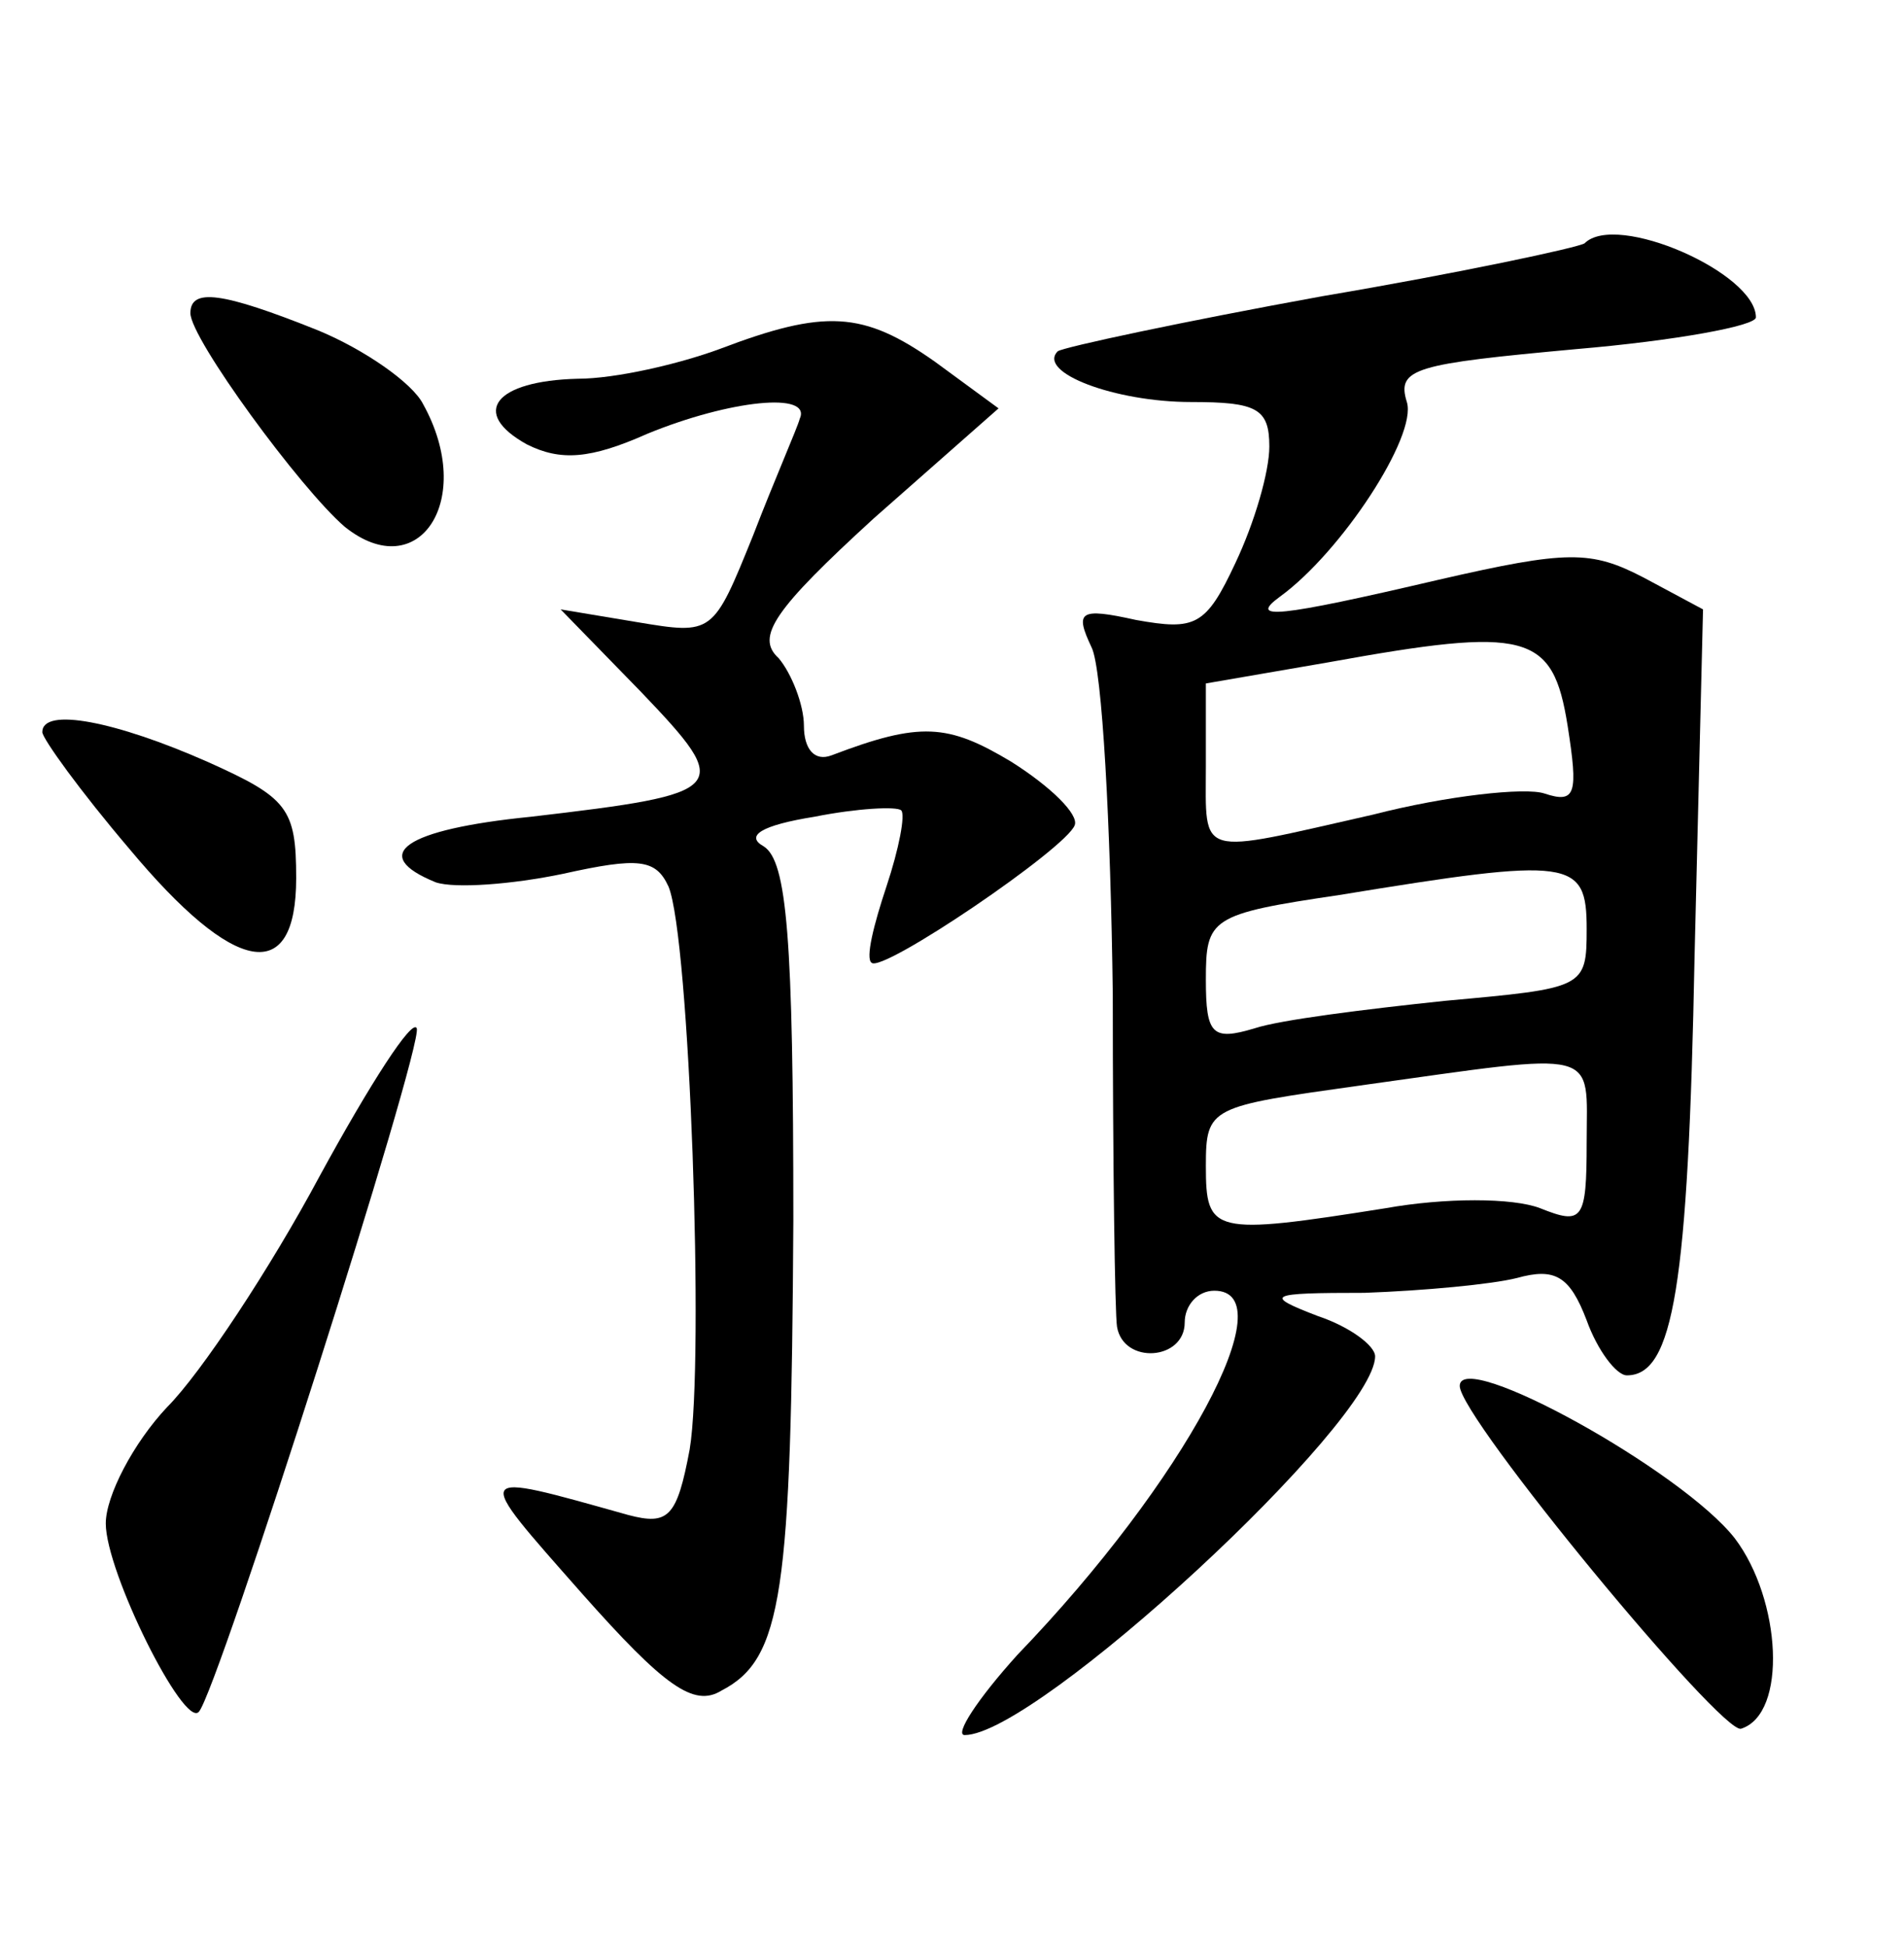 <?xml version="1.0" standalone="no"?>
<!DOCTYPE svg PUBLIC "-//W3C//DTD SVG 20010904//EN"
 "http://www.w3.org/TR/2001/REC-SVG-20010904/DTD/svg10.dtd">
<svg version="1.0" xmlns="http://www.w3.org/2000/svg"
 width="90pt" height="92pt" viewBox="0 0 90 92"
 preserveAspectRatio="xMidYMid meet">
<g transform="translate(0,92) scale(0.1,-0.1)"
fill="#000000" stroke="none">
<path d="M749 805 c-3 -2 -59 -14 -124 -25 -66 -12 -122 -24 -125 -26 -10 -10
27 -24 63 -24 31 0 37 -3 37 -21 0 -12 -7 -36 -16 -55 -14 -30 -19 -32 -47
-27 -27 6 -29 4 -21 -13 5 -10 9 -84 10 -164 0 -80 1 -151 2 -157 3 -18 32
-16 32 2 0 8 6 15 14 15 34 0 -14 -90 -93 -172 -19 -21 -30 -38 -25 -38 34 0
194 148 194 179 0 5 -12 14 -27 19 -26 10 -24 11 22 11 28 1 60 4 72 7 18 5
25 1 33 -20 5 -14 14 -26 19 -26 22 0 29 42 32 198 l4 164 -28 15 c-25 13 -36
13 -97 -1 -77 -18 -90 -19 -75 -8 29 21 65 76 60 92 -5 16 4 18 80 25 47 4 85
11 85 15 0 21 -66 50 -81 35z m-8 -228 c5 -32 4 -37 -11 -32 -9 3 -46 -1 -81
-10 -84 -19 -79 -21 -79 23 l0 39 58 10 c94 17 106 14 113 -30z m9 -96 c0 -28
-1 -28 -67 -34 -38 -4 -78 -9 -90 -13 -20 -6 -23 -3 -23 23 0 29 2 31 63 40
110 18 117 17 117 -16z m0 -101 c0 -37 -2 -39 -22 -31 -13 5 -45 5 -73 0 -82
-13 -85 -12 -85 20 0 28 2 28 73 38 115 16 107 18 107 -27z"/>
<path d="M90 772 c0 -12 52 -83 73 -101 35 -28 62 13 37 58 -5 10 -28 26 -50
35 -45 18 -60 20 -60 8z"/>
<path d="M340 755 c-19 -7 -49 -14 -67 -14 -39 -1 -51 -16 -24 -31 16 -8 30
-7 57 5 39 16 78 20 72 7 -1 -4 -12 -29 -22 -55 -19 -47 -19 -47 -55 -41 l-36
6 38 -39 c44 -46 42 -48 -52 -59 -60 -6 -77 -18 -45 -31 9 -3 36 -1 60 4 36 8
44 7 50 -6 10 -24 17 -224 10 -266 -6 -32 -10 -36 -29 -31 -75 21 -74 22 -22
-37 39 -44 53 -54 66 -46 29 15 33 46 34 222 0 134 -3 170 -14 177 -9 5 -1 10
24 14 20 4 39 5 41 3 2 -2 -1 -18 -7 -36 -6 -18 -10 -34 -7 -36 5 -5 92 54 96
65 2 5 -11 18 -30 30 -30 18 -43 19 -85 3 -8 -3 -13 3 -13 14 0 10 -6 25 -12
32 -11 10 -2 23 45 66 l59 52 -30 22 c-34 24 -52 25 -102 6z"/>
<path d="M20 574 c0 -3 18 -28 41 -55 50 -60 79 -65 79 -14 0 33 -4 38 -42 55
-43 19 -78 26 -78 14z"/>
<path d="M151 364 c-23 -43 -56 -93 -72 -109 -16 -17 -29 -42 -29 -55 0 -23
37 -97 44 -89 9 10 106 314 103 323 -2 5 -22 -26 -46 -70z"/>
<path d="M690 265 c0 -15 124 -165 133 -162 22 7 19 61 -3 90 -25 32 -130 90
-130 72z"/>
</g>
</svg>
